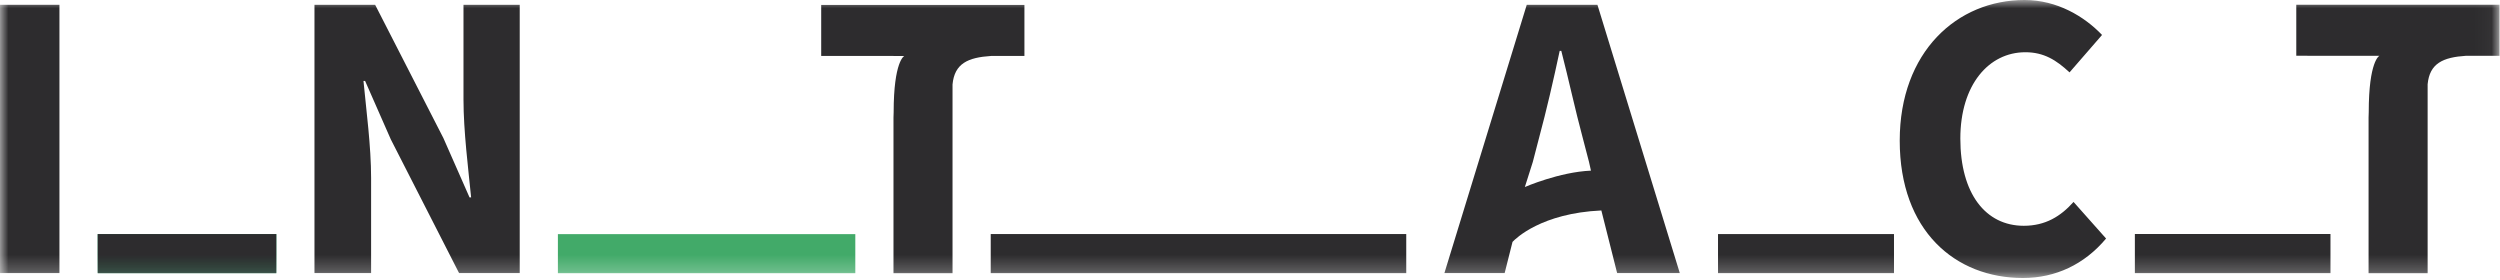 <svg width="152" height="17" xmlns="http://www.w3.org/2000/svg" xmlns:xlink="http://www.w3.org/1999/xlink"><defs><path id="path-1" d="M0 0h151.97v16.783H0z"/></defs><g id="Intact_UI_Proposal_v2" stroke="none" stroke-width="1" fill="none" fill-rule="evenodd"><g id="01_LP_FullModules" transform="translate(-43 -42)"><g id="Menu"><g id="logo" transform="translate(43 42)"><mask id="mask-2" fill="#fff"><use xlink:href="#path-1"/></mask><path id="Fill-1" fill="#2BAB6F" mask="url(#mask-2)" d="M5.94 16.61H16.8v-2.377H5.94z"/><path d="M123.094 0c1.977 0 3.636 1 4.71 2.125l-1.977 2.276c-.805-.75-1.562-1.225-2.685-1.225-2.22 0-3.954 1.975-3.954 5.25 0 3.352 1.538 5.302 3.857 5.302 1.318 0 2.245-.575 3.026-1.45l1.978 2.225c-1.319 1.576-3.076 2.4-5.053 2.4-4.125 0-7.493-2.875-7.493-8.351 0-5.401 3.49-8.552 7.59-8.552" id="Fill-3" fill="#2D2C2E" mask="url(#mask-2)"/><path id="Fill-4" fill="#2D2C2E" mask="url(#mask-2)" d="M0 16.603h3.614V.291H0z"/><path d="M19.12.291h3.688l4.151 8.106L28.546 12h.098c-.171-1.726-.464-4.028-.464-5.954V.29h3.419v16.312h-3.688l-4.151-8.13-1.563-3.553h-.098c.171 1.801.464 3.978.464 5.904v5.78H19.12V.29" id="Fill-5" fill="#2D2C2E" mask="url(#mask-2)"/><path d="M49.929.3v3.102h4.395v.003h.654s-.644.307-.644 3.429c0 .125-.004.228-.01.323v9.454h3.59V5.134c.121-1.275.935-1.64 2.345-1.732h2.026V.299H49.93z" id="Fill-6" fill="#2D2C2E" mask="url(#mask-2)"/><path d="M144.664 3.395s-.645.306-.645 3.428c0 .124-.004.229-.01.323v9.463h3.591V5.123c.121-1.275.934-1.64 2.345-1.732h2.026V.289h-12.357V3.39l5.05.004z" id="Fill-7" fill="#2D2C2E" mask="url(#mask-2)"/><path d="M97.124.291h-4.297L87.82 16.603h3.663l.478-1.896c.19-.202 1.752-1.744 5.401-1.911l.96 3.807h3.809L97.124.291zm-4.413 11.08l.483-1.523.39-1.501c.439-1.626.879-3.527 1.245-5.253h.098c.44 1.7.854 3.627 1.294 5.253l.391 1.501.118.527c-1.92.081-4.019.996-4.019.996z" id="Fill-8" fill="#2D2C2E" mask="url(#mask-2)"/><path id="Fill-9" fill="#2D2C2E" mask="url(#mask-2)" d="M5.94 16.61H16.8v-2.377H5.94z"/><path id="Fill-10" fill="#42AA69" mask="url(#mask-2)" d="M33.92 16.612h18.083v-2.378H33.92z"/><path id="Fill-11" fill="#2D2C2E" mask="url(#mask-2)" d="M60.236 16.607H85.5V14.23H60.236z"/><path id="Fill-12" fill="#2D2C2E" mask="url(#mask-2)" d="M104.456 16.608h10.699V14.23h-10.7z"/><path id="Fill-13" fill="#2D2C2E" mask="url(#mask-2)" d="M129.8 16.605h11.893v-2.377H129.8z"/></g></g></g></g></svg>
